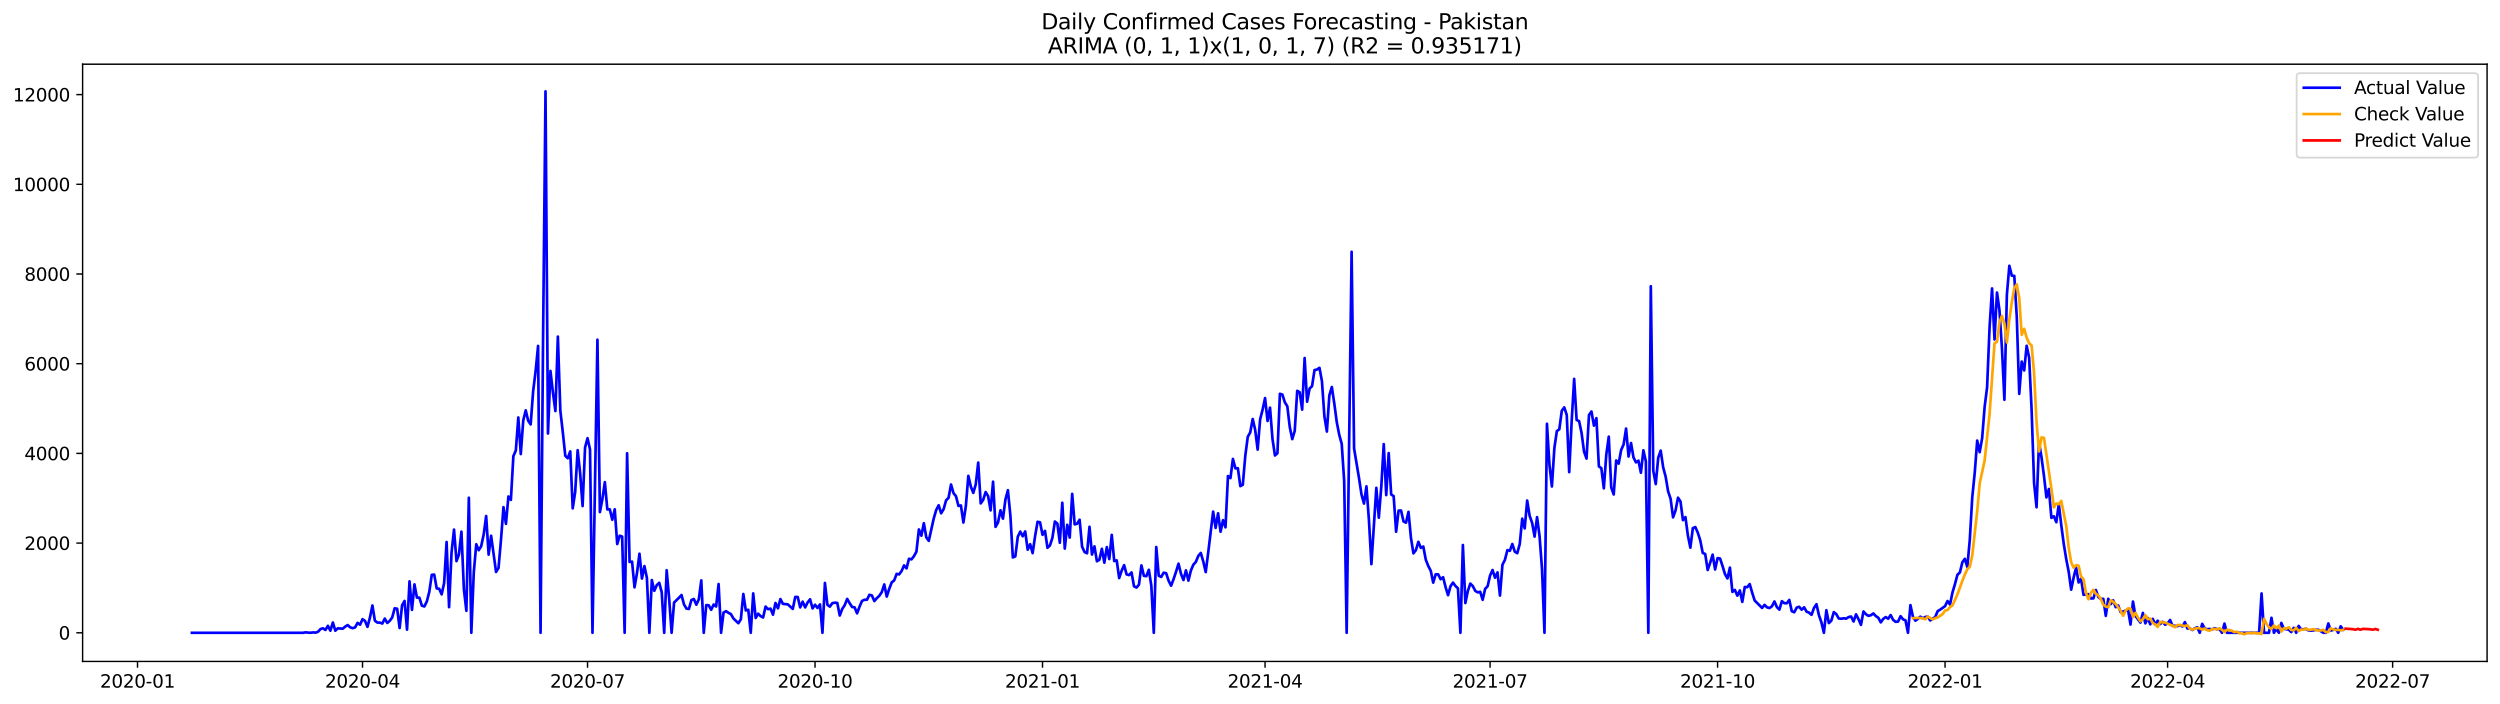 <?xml version="1.0" encoding="utf-8" standalone="no"?>
<!DOCTYPE svg PUBLIC "-//W3C//DTD SVG 1.1//EN"
  "http://www.w3.org/Graphics/SVG/1.1/DTD/svg11.dtd">
<svg xmlns:xlink="http://www.w3.org/1999/xlink" width="1392.412pt" height="392.274pt" viewBox="0 0 1392.412 392.274" xmlns="http://www.w3.org/2000/svg" version="1.1">
 <defs>
  <style type="text/css">*{stroke-linejoin: round; stroke-linecap: butt}</style>
 </defs>
 <g id="figure_1">
  <g id="patch_1">
   <path d="M 0 392.274 
L 1392.412 392.274 
L 1392.412 0 
L 0 0 
z
" style="fill: #ffffff"/>
  </g>
  <g id="axes_1">
   <g id="patch_2">
    <path d="M 46.013 368.396 
L 1385.213 368.396 
L 1385.213 35.755 
L 46.013 35.755 
z
" style="fill: #ffffff"/>
   </g>
   <g id="matplotlib.axis_1">
    <g id="xtick_1">
     <g id="line2d_1">
      <defs>
       <path id="m6aa2fb00b4" d="M 0 0 
L 0 3.5 
" style="stroke: #000000; stroke-width: 0.8"/>
      </defs>
      <g>
       <use xlink:href="#m6aa2fb00b4" x="76.587" y="368.396" style="stroke: #000000; stroke-width: 0.8"/>
      </g>
     </g>
     <g id="text_1">
      <!-- 2020-01 -->
      <g transform="translate(55.695 382.994)scale(0.1 -0.1)">
       <defs>
        <path id="DejaVuSans-32" d="M 1228 531 
L 3431 531 
L 3431 0 
L 469 0 
L 469 531 
Q 828 903 1448 1529 
Q 2069 2156 2228 2338 
Q 2531 2678 2651 2914 
Q 2772 3150 2772 3378 
Q 2772 3750 2511 3984 
Q 2250 4219 1831 4219 
Q 1534 4219 1204 4116 
Q 875 4013 500 3803 
L 500 4441 
Q 881 4594 1212 4672 
Q 1544 4750 1819 4750 
Q 2544 4750 2975 4387 
Q 3406 4025 3406 3419 
Q 3406 3131 3298 2873 
Q 3191 2616 2906 2266 
Q 2828 2175 2409 1742 
Q 1991 1309 1228 531 
z
" transform="scale(0.016)"/>
        <path id="DejaVuSans-30" d="M 2034 4250 
Q 1547 4250 1301 3770 
Q 1056 3291 1056 2328 
Q 1056 1369 1301 889 
Q 1547 409 2034 409 
Q 2525 409 2770 889 
Q 3016 1369 3016 2328 
Q 3016 3291 2770 3770 
Q 2525 4250 2034 4250 
z
M 2034 4750 
Q 2819 4750 3233 4129 
Q 3647 3509 3647 2328 
Q 3647 1150 3233 529 
Q 2819 -91 2034 -91 
Q 1250 -91 836 529 
Q 422 1150 422 2328 
Q 422 3509 836 4129 
Q 1250 4750 2034 4750 
z
" transform="scale(0.016)"/>
        <path id="DejaVuSans-2d" d="M 313 2009 
L 1997 2009 
L 1997 1497 
L 313 1497 
L 313 2009 
z
" transform="scale(0.016)"/>
        <path id="DejaVuSans-31" d="M 794 531 
L 1825 531 
L 1825 4091 
L 703 3866 
L 703 4441 
L 1819 4666 
L 2450 4666 
L 2450 531 
L 3481 531 
L 3481 0 
L 794 0 
L 794 531 
z
" transform="scale(0.016)"/>
       </defs>
       <use xlink:href="#DejaVuSans-32"/>
       <use xlink:href="#DejaVuSans-30" x="63.623"/>
       <use xlink:href="#DejaVuSans-32" x="127.246"/>
       <use xlink:href="#DejaVuSans-30" x="190.869"/>
       <use xlink:href="#DejaVuSans-2d" x="254.492"/>
       <use xlink:href="#DejaVuSans-30" x="290.576"/>
       <use xlink:href="#DejaVuSans-31" x="354.199"/>
      </g>
     </g>
    </g>
    <g id="xtick_2">
     <g id="line2d_2">
      <g>
       <use xlink:href="#m6aa2fb00b4" x="201.913" y="368.396" style="stroke: #000000; stroke-width: 0.8"/>
      </g>
     </g>
     <g id="text_2">
      <!-- 2020-04 -->
      <g transform="translate(181.021 382.994)scale(0.1 -0.1)">
       <defs>
        <path id="DejaVuSans-34" d="M 2419 4116 
L 825 1625 
L 2419 1625 
L 2419 4116 
z
M 2253 4666 
L 3047 4666 
L 3047 1625 
L 3713 1625 
L 3713 1100 
L 3047 1100 
L 3047 0 
L 2419 0 
L 2419 1100 
L 313 1100 
L 313 1709 
L 2253 4666 
z
" transform="scale(0.016)"/>
       </defs>
       <use xlink:href="#DejaVuSans-32"/>
       <use xlink:href="#DejaVuSans-30" x="63.623"/>
       <use xlink:href="#DejaVuSans-32" x="127.246"/>
       <use xlink:href="#DejaVuSans-30" x="190.869"/>
       <use xlink:href="#DejaVuSans-2d" x="254.492"/>
       <use xlink:href="#DejaVuSans-30" x="290.576"/>
       <use xlink:href="#DejaVuSans-34" x="354.199"/>
      </g>
     </g>
    </g>
    <g id="xtick_3">
     <g id="line2d_3">
      <g>
       <use xlink:href="#m6aa2fb00b4" x="327.239" y="368.396" style="stroke: #000000; stroke-width: 0.8"/>
      </g>
     </g>
     <g id="text_3">
      <!-- 2020-07 -->
      <g transform="translate(306.348 382.994)scale(0.1 -0.1)">
       <defs>
        <path id="DejaVuSans-37" d="M 525 4666 
L 3525 4666 
L 3525 4397 
L 1831 0 
L 1172 0 
L 2766 4134 
L 525 4134 
L 525 4666 
z
" transform="scale(0.016)"/>
       </defs>
       <use xlink:href="#DejaVuSans-32"/>
       <use xlink:href="#DejaVuSans-30" x="63.623"/>
       <use xlink:href="#DejaVuSans-32" x="127.246"/>
       <use xlink:href="#DejaVuSans-30" x="190.869"/>
       <use xlink:href="#DejaVuSans-2d" x="254.492"/>
       <use xlink:href="#DejaVuSans-30" x="290.576"/>
       <use xlink:href="#DejaVuSans-37" x="354.199"/>
      </g>
     </g>
    </g>
    <g id="xtick_4">
     <g id="line2d_4">
      <g>
       <use xlink:href="#m6aa2fb00b4" x="453.942" y="368.396" style="stroke: #000000; stroke-width: 0.8"/>
      </g>
     </g>
     <g id="text_4">
      <!-- 2020-10 -->
      <g transform="translate(433.051 382.994)scale(0.1 -0.1)">
       <use xlink:href="#DejaVuSans-32"/>
       <use xlink:href="#DejaVuSans-30" x="63.623"/>
       <use xlink:href="#DejaVuSans-32" x="127.246"/>
       <use xlink:href="#DejaVuSans-30" x="190.869"/>
       <use xlink:href="#DejaVuSans-2d" x="254.492"/>
       <use xlink:href="#DejaVuSans-31" x="290.576"/>
       <use xlink:href="#DejaVuSans-30" x="354.199"/>
      </g>
     </g>
    </g>
    <g id="xtick_5">
     <g id="line2d_5">
      <g>
       <use xlink:href="#m6aa2fb00b4" x="580.646" y="368.396" style="stroke: #000000; stroke-width: 0.8"/>
      </g>
     </g>
     <g id="text_5">
      <!-- 2021-01 -->
      <g transform="translate(559.754 382.994)scale(0.1 -0.1)">
       <use xlink:href="#DejaVuSans-32"/>
       <use xlink:href="#DejaVuSans-30" x="63.623"/>
       <use xlink:href="#DejaVuSans-32" x="127.246"/>
       <use xlink:href="#DejaVuSans-31" x="190.869"/>
       <use xlink:href="#DejaVuSans-2d" x="254.492"/>
       <use xlink:href="#DejaVuSans-30" x="290.576"/>
       <use xlink:href="#DejaVuSans-31" x="354.199"/>
      </g>
     </g>
    </g>
    <g id="xtick_6">
     <g id="line2d_6">
      <g>
       <use xlink:href="#m6aa2fb00b4" x="704.595" y="368.396" style="stroke: #000000; stroke-width: 0.8"/>
      </g>
     </g>
     <g id="text_6">
      <!-- 2021-04 -->
      <g transform="translate(683.703 382.994)scale(0.1 -0.1)">
       <use xlink:href="#DejaVuSans-32"/>
       <use xlink:href="#DejaVuSans-30" x="63.623"/>
       <use xlink:href="#DejaVuSans-32" x="127.246"/>
       <use xlink:href="#DejaVuSans-31" x="190.869"/>
       <use xlink:href="#DejaVuSans-2d" x="254.492"/>
       <use xlink:href="#DejaVuSans-30" x="290.576"/>
       <use xlink:href="#DejaVuSans-34" x="354.199"/>
      </g>
     </g>
    </g>
    <g id="xtick_7">
     <g id="line2d_7">
      <g>
       <use xlink:href="#m6aa2fb00b4" x="829.921" y="368.396" style="stroke: #000000; stroke-width: 0.8"/>
      </g>
     </g>
     <g id="text_7">
      <!-- 2021-07 -->
      <g transform="translate(809.03 382.994)scale(0.1 -0.1)">
       <use xlink:href="#DejaVuSans-32"/>
       <use xlink:href="#DejaVuSans-30" x="63.623"/>
       <use xlink:href="#DejaVuSans-32" x="127.246"/>
       <use xlink:href="#DejaVuSans-31" x="190.869"/>
       <use xlink:href="#DejaVuSans-2d" x="254.492"/>
       <use xlink:href="#DejaVuSans-30" x="290.576"/>
       <use xlink:href="#DejaVuSans-37" x="354.199"/>
      </g>
     </g>
    </g>
    <g id="xtick_8">
     <g id="line2d_8">
      <g>
       <use xlink:href="#m6aa2fb00b4" x="956.624" y="368.396" style="stroke: #000000; stroke-width: 0.8"/>
      </g>
     </g>
     <g id="text_8">
      <!-- 2021-10 -->
      <g transform="translate(935.733 382.994)scale(0.1 -0.1)">
       <use xlink:href="#DejaVuSans-32"/>
       <use xlink:href="#DejaVuSans-30" x="63.623"/>
       <use xlink:href="#DejaVuSans-32" x="127.246"/>
       <use xlink:href="#DejaVuSans-31" x="190.869"/>
       <use xlink:href="#DejaVuSans-2d" x="254.492"/>
       <use xlink:href="#DejaVuSans-31" x="290.576"/>
       <use xlink:href="#DejaVuSans-30" x="354.199"/>
      </g>
     </g>
    </g>
    <g id="xtick_9">
     <g id="line2d_9">
      <g>
       <use xlink:href="#m6aa2fb00b4" x="1083.328" y="368.396" style="stroke: #000000; stroke-width: 0.8"/>
      </g>
     </g>
     <g id="text_9">
      <!-- 2022-01 -->
      <g transform="translate(1062.436 382.994)scale(0.1 -0.1)">
       <use xlink:href="#DejaVuSans-32"/>
       <use xlink:href="#DejaVuSans-30" x="63.623"/>
       <use xlink:href="#DejaVuSans-32" x="127.246"/>
       <use xlink:href="#DejaVuSans-32" x="190.869"/>
       <use xlink:href="#DejaVuSans-2d" x="254.492"/>
       <use xlink:href="#DejaVuSans-30" x="290.576"/>
       <use xlink:href="#DejaVuSans-31" x="354.199"/>
      </g>
     </g>
    </g>
    <g id="xtick_10">
     <g id="line2d_10">
      <g>
       <use xlink:href="#m6aa2fb00b4" x="1207.277" y="368.396" style="stroke: #000000; stroke-width: 0.8"/>
      </g>
     </g>
     <g id="text_10">
      <!-- 2022-04 -->
      <g transform="translate(1186.385 382.994)scale(0.1 -0.1)">
       <use xlink:href="#DejaVuSans-32"/>
       <use xlink:href="#DejaVuSans-30" x="63.623"/>
       <use xlink:href="#DejaVuSans-32" x="127.246"/>
       <use xlink:href="#DejaVuSans-32" x="190.869"/>
       <use xlink:href="#DejaVuSans-2d" x="254.492"/>
       <use xlink:href="#DejaVuSans-30" x="290.576"/>
       <use xlink:href="#DejaVuSans-34" x="354.199"/>
      </g>
     </g>
    </g>
    <g id="xtick_11">
     <g id="line2d_11">
      <g>
       <use xlink:href="#m6aa2fb00b4" x="1332.603" y="368.396" style="stroke: #000000; stroke-width: 0.8"/>
      </g>
     </g>
     <g id="text_11">
      <!-- 2022-07 -->
      <g transform="translate(1311.712 382.994)scale(0.1 -0.1)">
       <use xlink:href="#DejaVuSans-32"/>
       <use xlink:href="#DejaVuSans-30" x="63.623"/>
       <use xlink:href="#DejaVuSans-32" x="127.246"/>
       <use xlink:href="#DejaVuSans-32" x="190.869"/>
       <use xlink:href="#DejaVuSans-2d" x="254.492"/>
       <use xlink:href="#DejaVuSans-30" x="290.576"/>
       <use xlink:href="#DejaVuSans-37" x="354.199"/>
      </g>
     </g>
    </g>
   </g>
   <g id="matplotlib.axis_2">
    <g id="ytick_1">
     <g id="line2d_12">
      <defs>
       <path id="m9e86426039" d="M 0 0 
L -3.5 0 
" style="stroke: #000000; stroke-width: 0.8"/>
      </defs>
      <g>
       <use xlink:href="#m9e86426039" x="46.013" y="352.436" style="stroke: #000000; stroke-width: 0.8"/>
      </g>
     </g>
     <g id="text_12">
      <!-- 0 -->
      <g transform="translate(32.65 356.235)scale(0.1 -0.1)">
       <use xlink:href="#DejaVuSans-30"/>
      </g>
     </g>
    </g>
    <g id="ytick_2">
     <g id="line2d_13">
      <g>
       <use xlink:href="#m9e86426039" x="46.013" y="302.479" style="stroke: #000000; stroke-width: 0.8"/>
      </g>
     </g>
     <g id="text_13">
      <!-- 2000 -->
      <g transform="translate(13.562 306.279)scale(0.1 -0.1)">
       <use xlink:href="#DejaVuSans-32"/>
       <use xlink:href="#DejaVuSans-30" x="63.623"/>
       <use xlink:href="#DejaVuSans-30" x="127.246"/>
       <use xlink:href="#DejaVuSans-30" x="190.869"/>
      </g>
     </g>
    </g>
    <g id="ytick_3">
     <g id="line2d_14">
      <g>
       <use xlink:href="#m9e86426039" x="46.013" y="252.523" style="stroke: #000000; stroke-width: 0.8"/>
      </g>
     </g>
     <g id="text_14">
      <!-- 4000 -->
      <g transform="translate(13.562 256.323)scale(0.1 -0.1)">
       <use xlink:href="#DejaVuSans-34"/>
       <use xlink:href="#DejaVuSans-30" x="63.623"/>
       <use xlink:href="#DejaVuSans-30" x="127.246"/>
       <use xlink:href="#DejaVuSans-30" x="190.869"/>
      </g>
     </g>
    </g>
    <g id="ytick_4">
     <g id="line2d_15">
      <g>
       <use xlink:href="#m9e86426039" x="46.013" y="202.567" style="stroke: #000000; stroke-width: 0.8"/>
      </g>
     </g>
     <g id="text_15">
      <!-- 6000 -->
      <g transform="translate(13.562 206.366)scale(0.1 -0.1)">
       <defs>
        <path id="DejaVuSans-36" d="M 2113 2584 
Q 1688 2584 1439 2293 
Q 1191 2003 1191 1497 
Q 1191 994 1439 701 
Q 1688 409 2113 409 
Q 2538 409 2786 701 
Q 3034 994 3034 1497 
Q 3034 2003 2786 2293 
Q 2538 2584 2113 2584 
z
M 3366 4563 
L 3366 3988 
Q 3128 4100 2886 4159 
Q 2644 4219 2406 4219 
Q 1781 4219 1451 3797 
Q 1122 3375 1075 2522 
Q 1259 2794 1537 2939 
Q 1816 3084 2150 3084 
Q 2853 3084 3261 2657 
Q 3669 2231 3669 1497 
Q 3669 778 3244 343 
Q 2819 -91 2113 -91 
Q 1303 -91 875 529 
Q 447 1150 447 2328 
Q 447 3434 972 4092 
Q 1497 4750 2381 4750 
Q 2619 4750 2861 4703 
Q 3103 4656 3366 4563 
z
" transform="scale(0.016)"/>
       </defs>
       <use xlink:href="#DejaVuSans-36"/>
       <use xlink:href="#DejaVuSans-30" x="63.623"/>
       <use xlink:href="#DejaVuSans-30" x="127.246"/>
       <use xlink:href="#DejaVuSans-30" x="190.869"/>
      </g>
     </g>
    </g>
    <g id="ytick_5">
     <g id="line2d_16">
      <g>
       <use xlink:href="#m9e86426039" x="46.013" y="152.611" style="stroke: #000000; stroke-width: 0.8"/>
      </g>
     </g>
     <g id="text_16">
      <!-- 8000 -->
      <g transform="translate(13.562 156.41)scale(0.1 -0.1)">
       <defs>
        <path id="DejaVuSans-38" d="M 2034 2216 
Q 1584 2216 1326 1975 
Q 1069 1734 1069 1313 
Q 1069 891 1326 650 
Q 1584 409 2034 409 
Q 2484 409 2743 651 
Q 3003 894 3003 1313 
Q 3003 1734 2745 1975 
Q 2488 2216 2034 2216 
z
M 1403 2484 
Q 997 2584 770 2862 
Q 544 3141 544 3541 
Q 544 4100 942 4425 
Q 1341 4750 2034 4750 
Q 2731 4750 3128 4425 
Q 3525 4100 3525 3541 
Q 3525 3141 3298 2862 
Q 3072 2584 2669 2484 
Q 3125 2378 3379 2068 
Q 3634 1759 3634 1313 
Q 3634 634 3220 271 
Q 2806 -91 2034 -91 
Q 1263 -91 848 271 
Q 434 634 434 1313 
Q 434 1759 690 2068 
Q 947 2378 1403 2484 
z
M 1172 3481 
Q 1172 3119 1398 2916 
Q 1625 2713 2034 2713 
Q 2441 2713 2670 2916 
Q 2900 3119 2900 3481 
Q 2900 3844 2670 4047 
Q 2441 4250 2034 4250 
Q 1625 4250 1398 4047 
Q 1172 3844 1172 3481 
z
" transform="scale(0.016)"/>
       </defs>
       <use xlink:href="#DejaVuSans-38"/>
       <use xlink:href="#DejaVuSans-30" x="63.623"/>
       <use xlink:href="#DejaVuSans-30" x="127.246"/>
       <use xlink:href="#DejaVuSans-30" x="190.869"/>
      </g>
     </g>
    </g>
    <g id="ytick_6">
     <g id="line2d_17">
      <g>
       <use xlink:href="#m9e86426039" x="46.013" y="102.655" style="stroke: #000000; stroke-width: 0.8"/>
      </g>
     </g>
     <g id="text_17">
      <!-- 10000 -->
      <g transform="translate(7.2 106.454)scale(0.1 -0.1)">
       <use xlink:href="#DejaVuSans-31"/>
       <use xlink:href="#DejaVuSans-30" x="63.623"/>
       <use xlink:href="#DejaVuSans-30" x="127.246"/>
       <use xlink:href="#DejaVuSans-30" x="190.869"/>
       <use xlink:href="#DejaVuSans-30" x="254.492"/>
      </g>
     </g>
    </g>
    <g id="ytick_7">
     <g id="line2d_18">
      <g>
       <use xlink:href="#m9e86426039" x="46.013" y="52.699" style="stroke: #000000; stroke-width: 0.8"/>
      </g>
     </g>
     <g id="text_18">
      <!-- 12000 -->
      <g transform="translate(7.2 56.498)scale(0.1 -0.1)">
       <use xlink:href="#DejaVuSans-31"/>
       <use xlink:href="#DejaVuSans-32" x="63.623"/>
       <use xlink:href="#DejaVuSans-30" x="127.246"/>
       <use xlink:href="#DejaVuSans-30" x="190.869"/>
       <use xlink:href="#DejaVuSans-30" x="254.492"/>
      </g>
     </g>
    </g>
   </g>
   <g id="line2d_19">
    <path d="M 106.885 352.436 
L 168.86 352.436 
L 170.237 352.186 
L 171.614 352.361 
L 172.991 352.411 
L 174.369 352.236 
L 175.746 352.361 
L 177.123 351.886 
L 178.5 350.362 
L 179.877 349.938 
L 181.255 350.862 
L 182.632 348.564 
L 184.009 351.262 
L 185.386 346.716 
L 186.763 351.287 
L 188.141 349.963 
L 190.895 350.162 
L 192.272 348.989 
L 193.65 348.139 
L 195.027 349.388 
L 196.404 349.888 
L 197.781 349.438 
L 199.158 346.915 
L 200.536 347.939 
L 201.913 344.867 
L 203.29 345.816 
L 204.667 349.138 
L 206.044 343.968 
L 207.422 337.224 
L 208.799 345.716 
L 210.176 346.741 
L 211.553 346.79 
L 212.93 347.29 
L 214.308 344.542 
L 215.685 346.965 
L 217.062 345.791 
L 218.439 343.918 
L 219.817 338.797 
L 221.194 339.047 
L 222.571 349.788 
L 223.948 337.124 
L 225.325 334.701 
L 226.703 350.687 
L 228.08 323.786 
L 229.457 339.672 
L 230.834 325.484 
L 232.211 332.828 
L 233.589 332.878 
L 234.966 337.324 
L 236.343 337.773 
L 237.72 335.026 
L 239.097 329.631 
L 240.475 320.164 
L 241.852 320.039 
L 243.229 327.732 
L 244.606 327.932 
L 245.984 331.029 
L 247.361 324.76 
L 248.738 301.88 
L 250.115 338.173 
L 251.492 307.7 
L 252.87 294.961 
L 254.247 312.521 
L 255.624 308.799 
L 257.001 296.11 
L 258.378 328.407 
L 259.756 340.196 
L 261.133 277.227 
L 262.51 352.436 
L 263.887 318.665 
L 265.264 303.129 
L 266.642 306.451 
L 268.019 304.178 
L 269.396 297.659 
L 270.773 287.418 
L 272.151 308.899 
L 273.528 298.383 
L 276.282 318.565 
L 277.659 316.317 
L 279.037 300.581 
L 280.414 282.472 
L 281.791 291.764 
L 283.168 276.527 
L 284.545 278.401 
L 285.923 254.072 
L 287.3 250.9 
L 288.677 232.516 
L 290.054 252.898 
L 291.432 234.189 
L 292.809 228.544 
L 294.186 234.339 
L 295.563 236.387 
L 296.94 217.929 
L 298.318 206.714 
L 299.695 192.651 
L 301.072 352.436 
L 302.449 190.778 
L 303.826 50.876 
L 305.204 241.458 
L 306.581 206.589 
L 307.958 218.603 
L 309.335 228.944 
L 310.712 187.48 
L 312.09 228.769 
L 313.467 240.759 
L 314.844 253.872 
L 316.221 255.221 
L 317.599 251.424 
L 318.976 283.121 
L 320.353 274.054 
L 321.73 250.725 
L 323.107 263.589 
L 324.485 281.873 
L 325.862 249.201 
L 327.239 244.056 
L 328.616 250.35 
L 329.993 352.436 
L 332.748 189.204 
L 334.125 285.22 
L 335.502 278.001 
L 336.879 268.534 
L 338.257 283.721 
L 339.634 283.696 
L 341.011 289.466 
L 342.388 283.671 
L 343.766 303.004 
L 345.143 298.358 
L 346.52 298.858 
L 347.897 352.436 
L 349.274 252.448 
L 350.652 312.995 
L 352.029 312.795 
L 353.406 327.133 
L 354.783 319.165 
L 356.16 308.399 
L 357.538 322.237 
L 358.915 315.293 
L 360.292 321.812 
L 361.669 352.436 
L 363.046 323.061 
L 364.424 329.056 
L 365.801 325.884 
L 367.178 324.61 
L 368.555 329.88 
L 369.933 352.436 
L 371.31 317.616 
L 372.687 333.402 
L 374.064 352.436 
L 375.441 335.575 
L 378.196 332.903 
L 379.573 331.404 
L 380.95 336.599 
L 382.327 338.972 
L 383.705 339.172 
L 385.082 334.202 
L 386.459 333.627 
L 387.836 336.799 
L 389.213 333.777 
L 390.591 323.261 
L 391.968 352.436 
L 393.345 337.024 
L 394.722 337.124 
L 396.1 339.622 
L 397.477 336.699 
L 398.854 337.798 
L 400.231 325.284 
L 401.608 352.436 
L 402.986 341.195 
L 404.363 340.396 
L 405.74 341.32 
L 407.117 342.07 
L 408.494 344.468 
L 411.249 347.115 
L 412.626 344.942 
L 414.003 330.829 
L 415.38 339.996 
L 416.758 339.622 
L 418.135 352.436 
L 419.512 330.505 
L 420.889 344.193 
L 422.267 341.795 
L 423.644 343.169 
L 425.021 343.918 
L 426.398 337.848 
L 427.775 339.297 
L 429.153 338.972 
L 430.53 342.344 
L 431.907 335.825 
L 433.284 338.822 
L 434.661 333.652 
L 436.039 336.325 
L 438.793 336.624 
L 441.548 339.147 
L 442.925 332.478 
L 444.302 332.503 
L 445.679 338.298 
L 447.056 335.101 
L 448.434 338.298 
L 449.811 335.575 
L 451.188 333.777 
L 452.565 338.872 
L 453.942 336.824 
L 455.32 338.623 
L 456.697 336.649 
L 458.074 352.436 
L 459.451 324.685 
L 460.828 336.849 
L 462.206 337.873 
L 463.583 335.925 
L 464.96 335.675 
L 466.337 335.8 
L 467.715 342.819 
L 469.092 339.172 
L 470.469 337.074 
L 471.846 333.577 
L 473.223 335.975 
L 474.601 338.073 
L 475.978 338.273 
L 477.355 341.62 
L 478.732 337.898 
L 480.109 334.701 
L 481.487 334.052 
L 482.864 334.052 
L 484.241 331.279 
L 485.618 331.654 
L 486.995 334.776 
L 488.373 333.127 
L 489.75 331.829 
L 491.127 329.755 
L 492.504 325.509 
L 493.882 332.278 
L 495.259 328.032 
L 496.636 324.385 
L 498.013 323.286 
L 499.39 319.639 
L 500.768 319.914 
L 502.145 318.066 
L 503.522 314.918 
L 504.899 316.567 
L 506.276 311.222 
L 507.654 311.546 
L 509.031 309.773 
L 510.408 307.275 
L 511.785 294.886 
L 513.162 298.358 
L 514.54 291.414 
L 515.917 299.282 
L 517.294 301.23 
L 520.049 288.816 
L 521.426 284.046 
L 522.803 281.423 
L 524.18 285.869 
L 525.557 283.596 
L 526.935 278.65 
L 528.312 277.277 
L 529.689 269.858 
L 531.066 274.679 
L 532.443 276.377 
L 533.821 281.773 
L 535.198 281.523 
L 536.575 291.039 
L 537.952 281.773 
L 539.329 265.037 
L 540.707 270.957 
L 542.084 274.529 
L 543.461 269.808 
L 544.838 257.644 
L 546.216 280.374 
L 547.593 278.426 
L 548.97 274.054 
L 550.347 276.327 
L 551.724 284.27 
L 553.102 268.284 
L 554.479 293.437 
L 555.856 291.014 
L 557.233 284.22 
L 558.61 288.866 
L 559.988 278.201 
L 561.365 273.03 
L 562.742 287.118 
L 564.119 310.472 
L 565.496 309.873 
L 566.874 298.933 
L 568.251 296.085 
L 569.628 298.683 
L 571.005 295.985 
L 572.383 306.151 
L 573.76 303.129 
L 575.137 308.074 
L 576.514 298.608 
L 577.891 290.615 
L 579.269 290.915 
L 580.646 297.883 
L 582.023 295.685 
L 583.4 305.102 
L 584.777 303.803 
L 586.155 299.532 
L 587.532 290.465 
L 588.909 291.614 
L 590.286 302.305 
L 591.664 280.024 
L 593.041 305.552 
L 594.418 292.288 
L 595.795 299.407 
L 597.172 275.078 
L 598.55 292.064 
L 599.927 291.689 
L 601.304 289.466 
L 602.681 304.478 
L 604.058 307.475 
L 605.436 308.174 
L 606.813 293.412 
L 608.19 308.849 
L 609.567 304.303 
L 610.944 312.62 
L 612.322 311.746 
L 613.699 305.652 
L 615.076 313.395 
L 616.453 304.727 
L 617.831 311.372 
L 619.208 297.908 
L 620.585 312.496 
L 621.962 312.096 
L 623.339 321.962 
L 624.717 317.866 
L 626.094 314.769 
L 627.471 319.914 
L 628.848 320.314 
L 630.225 318.815 
L 631.603 326.533 
L 632.98 327.258 
L 634.357 325.659 
L 635.734 314.918 
L 637.111 320.713 
L 638.489 320.913 
L 639.866 317.366 
L 641.243 326.259 
L 642.62 352.436 
L 643.998 304.677 
L 645.375 320.663 
L 646.752 321.338 
L 648.129 318.965 
L 649.506 319.265 
L 650.884 323.461 
L 652.261 326.209 
L 653.638 322.562 
L 655.015 318.44 
L 656.392 313.944 
L 657.77 319.589 
L 659.147 323.061 
L 660.524 317.666 
L 661.901 323.386 
L 663.278 317.766 
L 664.656 314.494 
L 666.033 312.995 
L 667.41 309.623 
L 668.787 307.975 
L 670.165 312.67 
L 671.542 318.64 
L 672.919 307.825 
L 675.673 284.97 
L 677.051 294.037 
L 678.428 285.894 
L 679.805 296.16 
L 681.182 289.716 
L 682.559 293.712 
L 683.937 265.137 
L 685.314 266.286 
L 686.691 255.621 
L 688.068 260.841 
L 689.445 260.791 
L 690.823 270.757 
L 692.2 269.983 
L 693.577 253.872 
L 694.954 243.331 
L 696.332 240.834 
L 697.709 233.365 
L 699.086 239.41 
L 700.463 250.425 
L 701.84 233.615 
L 703.218 228.195 
L 704.595 221.7 
L 705.972 234.464 
L 707.349 227.046 
L 708.726 244.455 
L 710.104 253.697 
L 711.481 252.423 
L 712.858 219.327 
L 714.235 219.752 
L 715.612 224.073 
L 716.99 226.296 
L 718.367 237.936 
L 719.744 244.58 
L 721.121 239.959 
L 722.499 217.679 
L 723.876 218.453 
L 725.253 228.145 
L 726.63 199.395 
L 728.007 223.749 
L 729.385 216.43 
L 730.762 215.081 
L 732.139 206.139 
L 733.516 205.814 
L 734.893 204.865 
L 736.271 212.284 
L 737.648 231.916 
L 739.025 240.359 
L 740.402 220.252 
L 741.78 215.556 
L 743.157 224.748 
L 744.534 235.139 
L 745.911 242.182 
L 747.288 247.203 
L 748.666 268.085 
L 750.043 352.436 
L 752.797 140.247 
L 754.174 249.801 
L 756.929 266.336 
L 758.306 275.403 
L 759.683 280.474 
L 761.06 270.882 
L 762.438 289.566 
L 763.815 314.194 
L 766.569 271.706 
L 767.947 288.342 
L 769.324 271.107 
L 770.701 247.353 
L 772.078 275.753 
L 773.455 252.348 
L 774.833 275.403 
L 776.21 276.327 
L 777.587 296.16 
L 778.964 284.395 
L 780.341 284.345 
L 781.719 290.44 
L 783.096 291.114 
L 784.473 285.07 
L 785.85 299.557 
L 787.227 308.199 
L 788.605 306.401 
L 789.982 301.78 
L 791.359 305.152 
L 792.736 304.403 
L 794.114 311.746 
L 795.491 315.218 
L 796.868 317.891 
L 798.245 324.51 
L 799.622 319.889 
L 801 319.889 
L 802.377 322.612 
L 803.754 321.488 
L 805.131 326.983 
L 806.508 331.504 
L 807.886 326.508 
L 809.263 324.485 
L 810.64 326.383 
L 812.017 327.682 
L 813.394 352.436 
L 814.772 303.553 
L 816.149 335.875 
L 817.526 329.206 
L 818.903 325.035 
L 820.281 326.408 
L 821.658 329.081 
L 823.035 329.93 
L 824.412 329.606 
L 825.789 334.077 
L 827.167 327.982 
L 828.544 326.533 
L 829.921 320.539 
L 831.298 317.466 
L 832.675 321.762 
L 834.053 318.79 
L 835.43 331.704 
L 836.807 314.544 
L 838.184 311.821 
L 839.561 306.401 
L 840.939 306.776 
L 842.316 302.979 
L 843.693 307.275 
L 845.07 308.099 
L 846.448 302.979 
L 847.825 288.866 
L 849.202 294.312 
L 850.579 278.775 
L 851.956 287.318 
L 853.334 291.189 
L 854.711 298.858 
L 856.088 288.017 
L 857.465 298.533 
L 858.842 316.842 
L 860.22 352.436 
L 861.597 236.038 
L 862.974 258.718 
L 864.351 270.957 
L 865.729 249.551 
L 867.106 240.109 
L 868.483 239.11 
L 869.86 228.794 
L 871.237 226.896 
L 872.615 231.092 
L 873.992 262.964 
L 875.369 234.489 
L 876.746 211.035 
L 878.123 233.915 
L 879.501 234.539 
L 880.878 241.158 
L 882.255 251.524 
L 883.632 255.421 
L 885.009 231.142 
L 886.387 229.194 
L 887.764 237.062 
L 889.141 232.891 
L 890.518 259.742 
L 891.896 260.791 
L 893.273 271.981 
L 894.65 253.173 
L 896.027 243.206 
L 897.404 271.532 
L 898.782 275.403 
L 900.159 256.47 
L 901.536 258.218 
L 902.913 250.65 
L 904.29 247.553 
L 905.668 238.71 
L 907.045 254.272 
L 908.422 246.753 
L 909.799 254.796 
L 911.176 257.519 
L 912.554 256.57 
L 913.931 263.289 
L 915.308 250.8 
L 916.685 256.994 
L 918.063 352.436 
L 919.44 159.43 
L 920.817 262.19 
L 922.194 269.608 
L 923.571 254.971 
L 924.949 250.975 
L 926.326 260.291 
L 927.703 265.512 
L 929.08 273.68 
L 930.457 277.801 
L 931.835 288.142 
L 933.212 284.32 
L 934.589 277.202 
L 935.966 279.3 
L 937.343 289.691 
L 938.721 287.992 
L 940.098 298.308 
L 941.475 305.052 
L 942.852 294.162 
L 944.23 293.562 
L 945.607 296.66 
L 946.984 300.981 
L 948.361 307.975 
L 949.738 308.549 
L 951.116 317.466 
L 952.493 313.47 
L 953.87 308.924 
L 955.247 317.191 
L 956.624 310.872 
L 958.002 311.072 
L 959.379 315.218 
L 960.756 319.764 
L 962.133 322.162 
L 963.51 316.142 
L 964.888 329.656 
L 966.265 328.581 
L 967.642 331.779 
L 969.019 328.856 
L 970.397 335.226 
L 971.774 326.933 
L 973.151 327.058 
L 974.528 325.309 
L 975.905 330.13 
L 977.283 334.451 
L 981.414 338.598 
L 982.791 336.899 
L 984.169 338.273 
L 985.546 338.648 
L 986.923 337.673 
L 988.3 335.001 
L 989.677 338.148 
L 991.055 339.547 
L 992.432 334.826 
L 993.809 335.95 
L 995.186 336 
L 996.564 334.127 
L 997.941 340.396 
L 999.318 341.021 
L 1000.695 338.423 
L 1002.072 337.948 
L 1003.45 339.572 
L 1004.827 338.273 
L 1006.204 340.671 
L 1007.581 341.22 
L 1008.958 342.444 
L 1010.336 338.598 
L 1011.713 336.524 
L 1013.09 342.669 
L 1014.467 346.666 
L 1015.845 352.436 
L 1017.222 339.872 
L 1018.599 347.04 
L 1019.976 345.691 
L 1021.353 340.946 
L 1022.731 341.995 
L 1024.108 344.468 
L 1025.485 344.617 
L 1026.862 344.368 
L 1028.239 344.567 
L 1029.617 343.693 
L 1030.994 343.368 
L 1032.371 346.141 
L 1033.748 342.17 
L 1035.125 344.867 
L 1036.503 348.039 
L 1037.88 340.571 
L 1039.257 342.095 
L 1040.634 343.019 
L 1042.012 342.669 
L 1043.389 341.67 
L 1044.766 343.144 
L 1046.143 344.043 
L 1047.52 346.641 
L 1048.898 344.692 
L 1050.275 343.693 
L 1051.652 344.617 
L 1053.029 342.569 
L 1054.406 345.242 
L 1055.784 346.341 
L 1057.161 346.191 
L 1058.538 343.194 
L 1059.915 344.917 
L 1061.292 345.517 
L 1062.67 352.436 
L 1064.047 337.024 
L 1065.424 343.468 
L 1066.801 345.691 
L 1068.179 344.692 
L 1069.556 343.468 
L 1070.933 344.393 
L 1072.31 343.618 
L 1073.687 343.468 
L 1075.065 345.567 
L 1076.442 344.542 
L 1077.819 343.743 
L 1079.196 340.396 
L 1080.573 339.572 
L 1083.328 337.599 
L 1084.705 334.751 
L 1086.082 336.699 
L 1087.459 330.005 
L 1088.837 325.334 
L 1090.214 320.139 
L 1091.591 318.84 
L 1092.968 313.17 
L 1094.346 311.247 
L 1095.723 315.793 
L 1097.1 300.631 
L 1098.477 277.027 
L 1099.854 263.339 
L 1101.232 245.38 
L 1102.609 251.849 
L 1103.986 244.031 
L 1105.363 226.696 
L 1106.74 215.756 
L 1108.118 182.385 
L 1109.495 160.654 
L 1110.872 189.079 
L 1112.249 162.952 
L 1113.626 172.718 
L 1115.004 193.775 
L 1116.381 222.65 
L 1117.758 164.126 
L 1119.135 148.04 
L 1120.513 153.535 
L 1121.89 153.66 
L 1123.267 176.39 
L 1124.644 219.377 
L 1126.021 201.393 
L 1127.399 206.314 
L 1128.776 192.576 
L 1130.153 199.145 
L 1131.53 228.22 
L 1132.907 269.059 
L 1134.285 282.522 
L 1135.662 246.254 
L 1137.039 254.671 
L 1138.416 265.062 
L 1139.793 277.027 
L 1141.171 272.356 
L 1142.548 288.417 
L 1143.925 287.568 
L 1145.302 290.865 
L 1146.68 280.748 
L 1148.057 292.488 
L 1149.434 302.904 
L 1150.811 311.372 
L 1152.188 318.465 
L 1153.566 328.432 
L 1154.943 321.663 
L 1156.32 316.092 
L 1157.697 324.41 
L 1159.074 322.287 
L 1160.452 331.279 
L 1163.206 330.929 
L 1164.583 333.327 
L 1165.961 333.252 
L 1167.338 328.631 
L 1168.715 332.553 
L 1170.092 333.577 
L 1171.469 333.552 
L 1172.847 342.994 
L 1174.224 333.502 
L 1175.601 336.475 
L 1176.978 334.376 
L 1178.355 338.173 
L 1179.733 337.224 
L 1181.11 340.896 
L 1182.487 340.621 
L 1185.241 339.597 
L 1186.619 347.865 
L 1187.996 335.051 
L 1189.373 343.069 
L 1192.128 346.741 
L 1193.505 341.37 
L 1194.882 347.19 
L 1196.259 344.218 
L 1197.636 347.715 
L 1199.014 344.692 
L 1200.391 347.79 
L 1201.768 345.716 
L 1203.145 347.59 
L 1204.522 346.341 
L 1205.9 347.939 
L 1207.277 347.24 
L 1208.654 345.317 
L 1210.031 348.589 
L 1211.408 348.564 
L 1212.786 348.739 
L 1214.163 348.189 
L 1215.54 348.914 
L 1216.917 346.491 
L 1218.295 350.038 
L 1219.672 349.988 
L 1221.049 350.887 
L 1222.426 349.913 
L 1223.803 349.363 
L 1225.181 352.436 
L 1226.558 347.465 
L 1227.935 350.013 
L 1229.312 350.487 
L 1230.689 350.312 
L 1232.067 350.562 
L 1233.444 349.863 
L 1234.821 350.437 
L 1236.198 350.387 
L 1237.575 352.436 
L 1238.953 347.315 
L 1240.33 352.436 
L 1258.234 352.436 
L 1259.611 330.53 
L 1260.988 352.436 
L 1263.742 352.436 
L 1265.12 344.093 
L 1266.497 352.436 
L 1267.874 350.337 
L 1269.251 352.436 
L 1270.629 346.94 
L 1272.006 350.212 
L 1274.76 350.687 
L 1276.137 352.036 
L 1277.515 349.688 
L 1278.892 352.436 
L 1280.269 348.614 
L 1281.646 350.537 
L 1283.023 350.462 
L 1284.401 350.187 
L 1285.778 351.187 
L 1287.155 351.237 
L 1288.532 351.087 
L 1289.909 350.787 
L 1291.287 350.762 
L 1294.041 352.436 
L 1295.418 352.436 
L 1296.796 347.24 
L 1298.173 351.187 
L 1299.55 350.837 
L 1300.927 350.212 
L 1302.304 352.436 
L 1303.682 348.814 
L 1305.059 350.762 
L 1305.059 350.762 
" clip-path="url(#pa4a675bbd8)" style="fill: none; stroke: #0000ff; stroke-width: 1.5; stroke-linecap: square"/>
   </g>
   <g id="line2d_20">
    <path d="M 1065.424 344.324 
L 1066.801 344.166 
L 1069.556 344.212 
L 1070.933 344.397 
L 1072.31 344.908 
L 1073.687 343.407 
L 1076.442 344.981 
L 1077.819 344.329 
L 1079.196 343.897 
L 1081.951 342.055 
L 1083.328 340.007 
L 1084.705 339.828 
L 1086.082 338.096 
L 1087.459 337.159 
L 1090.214 331.088 
L 1092.968 323.501 
L 1094.346 319.957 
L 1095.723 317.031 
L 1097.1 315.667 
L 1098.477 309.397 
L 1101.232 284.742 
L 1102.609 269.334 
L 1105.363 256.592 
L 1108.118 230.705 
L 1110.872 191.196 
L 1112.249 190.316 
L 1113.626 179.568 
L 1115.004 175.922 
L 1116.381 180.035 
L 1117.758 190.746 
L 1119.135 177.964 
L 1120.513 168.368 
L 1121.89 160.488 
L 1123.267 158.36 
L 1124.644 166.068 
L 1126.021 186.495 
L 1127.399 183.138 
L 1128.776 188.031 
L 1130.153 191.192 
L 1131.53 192.376 
L 1132.907 207.858 
L 1134.285 234.989 
L 1135.662 251.428 
L 1137.039 243.641 
L 1138.416 243.856 
L 1142.548 272.042 
L 1143.925 282.617 
L 1145.302 280.433 
L 1146.68 280.799 
L 1148.057 278.969 
L 1150.811 292.905 
L 1152.188 304.979 
L 1153.566 313.127 
L 1154.943 316.172 
L 1156.32 314.789 
L 1157.697 315.029 
L 1159.074 321.046 
L 1160.452 322.675 
L 1161.829 330.273 
L 1163.206 333.754 
L 1164.583 330.26 
L 1165.961 328.445 
L 1167.338 330.79 
L 1168.715 331.652 
L 1170.092 333.637 
L 1171.469 336.78 
L 1172.847 337.875 
L 1174.224 338.208 
L 1175.601 334.364 
L 1176.978 335.138 
L 1178.355 336.399 
L 1181.11 340.192 
L 1182.487 342.939 
L 1183.864 340.122 
L 1185.241 338.872 
L 1186.619 338.947 
L 1187.996 343.669 
L 1189.373 341.338 
L 1190.75 343.932 
L 1192.128 346.036 
L 1193.505 344.839 
L 1194.882 342.621 
L 1196.259 344.909 
L 1197.636 344.537 
L 1199.014 347.025 
L 1200.391 347.736 
L 1201.768 349.188 
L 1203.145 346.384 
L 1204.522 346.675 
L 1205.9 346.722 
L 1208.654 348.016 
L 1210.031 348.43 
L 1211.408 349.329 
L 1212.786 348.12 
L 1214.163 348.125 
L 1216.917 348.7 
L 1218.295 348.2 
L 1219.672 350.178 
L 1221.049 350.708 
L 1222.426 350.124 
L 1223.803 349.838 
L 1225.181 349.92 
L 1226.558 350.698 
L 1227.935 350.054 
L 1229.312 350.969 
L 1230.689 351.305 
L 1232.067 350.386 
L 1233.444 350.251 
L 1234.821 350.57 
L 1236.198 349.968 
L 1237.575 350.742 
L 1238.953 352.074 
L 1240.33 350.679 
L 1243.084 351.288 
L 1244.462 352.092 
L 1245.839 351.817 
L 1247.216 352.674 
L 1248.593 352.633 
L 1249.97 353.276 
L 1251.348 352.698 
L 1252.725 352.454 
L 1254.102 352.722 
L 1255.479 352.329 
L 1256.856 352.82 
L 1258.234 352.712 
L 1259.611 353.124 
L 1260.988 344.637 
L 1262.365 347.394 
L 1263.742 349.441 
L 1265.12 350.334 
L 1266.497 348.367 
L 1267.874 349.885 
L 1269.251 348.439 
L 1270.629 351.747 
L 1272.006 349.907 
L 1273.383 350.16 
L 1274.76 349.351 
L 1276.137 350.828 
L 1277.515 351.099 
L 1278.892 349.614 
L 1280.269 351.474 
L 1281.646 350.665 
L 1283.023 350.738 
L 1284.401 350.014 
L 1285.778 350.907 
L 1288.532 350.435 
L 1289.909 350.92 
L 1291.287 351.218 
L 1292.664 351.13 
L 1294.041 350.808 
L 1295.418 352.091 
L 1296.796 351.981 
L 1298.173 349.908 
L 1299.55 350.527 
L 1300.927 350.887 
L 1302.304 350.766 
L 1303.682 351.122 
L 1305.059 350.766 
L 1305.059 350.766 
" clip-path="url(#pa4a675bbd8)" style="fill: none; stroke: #ffa500; stroke-width: 1.5; stroke-linecap: square"/>
   </g>
   <g id="line2d_21">
    <path d="M 1306.436 350.126 
L 1307.813 350.244 
L 1309.19 350.319 
L 1310.568 350.439 
L 1311.945 350.731 
L 1313.322 350.22 
L 1314.699 350.748 
L 1316.077 350.233 
L 1317.454 350.328 
L 1318.831 350.389 
L 1320.208 350.486 
L 1321.585 350.722 
L 1322.963 350.308 
L 1324.34 350.735 
" clip-path="url(#pa4a675bbd8)" style="fill: none; stroke: #ff0000; stroke-width: 1.5; stroke-linecap: square"/>
   </g>
   <g id="patch_3">
    <path d="M 46.013 368.396 
L 46.013 35.755 
" style="fill: none; stroke: #000000; stroke-width: 0.8; stroke-linejoin: miter; stroke-linecap: square"/>
   </g>
   <g id="patch_4">
    <path d="M 1385.213 368.396 
L 1385.213 35.755 
" style="fill: none; stroke: #000000; stroke-width: 0.8; stroke-linejoin: miter; stroke-linecap: square"/>
   </g>
   <g id="patch_5">
    <path d="M 46.013 368.396 
L 1385.213 368.396 
" style="fill: none; stroke: #000000; stroke-width: 0.8; stroke-linejoin: miter; stroke-linecap: square"/>
   </g>
   <g id="patch_6">
    <path d="M 46.013 35.755 
L 1385.213 35.755 
" style="fill: none; stroke: #000000; stroke-width: 0.8; stroke-linejoin: miter; stroke-linecap: square"/>
   </g>
   <g id="text_19">
    <!-- Daily Confirmed Cases Forecasting - Pakistan -->
    <g transform="translate(579.989 16.318)scale(0.12 -0.12)">
     <defs>
      <path id="DejaVuSans-44" d="M 1259 4147 
L 1259 519 
L 2022 519 
Q 2988 519 3436 956 
Q 3884 1394 3884 2338 
Q 3884 3275 3436 3711 
Q 2988 4147 2022 4147 
L 1259 4147 
z
M 628 4666 
L 1925 4666 
Q 3281 4666 3915 4102 
Q 4550 3538 4550 2338 
Q 4550 1131 3912 565 
Q 3275 0 1925 0 
L 628 0 
L 628 4666 
z
" transform="scale(0.016)"/>
      <path id="DejaVuSans-61" d="M 2194 1759 
Q 1497 1759 1228 1600 
Q 959 1441 959 1056 
Q 959 750 1161 570 
Q 1363 391 1709 391 
Q 2188 391 2477 730 
Q 2766 1069 2766 1631 
L 2766 1759 
L 2194 1759 
z
M 3341 1997 
L 3341 0 
L 2766 0 
L 2766 531 
Q 2569 213 2275 61 
Q 1981 -91 1556 -91 
Q 1019 -91 701 211 
Q 384 513 384 1019 
Q 384 1609 779 1909 
Q 1175 2209 1959 2209 
L 2766 2209 
L 2766 2266 
Q 2766 2663 2505 2880 
Q 2244 3097 1772 3097 
Q 1472 3097 1187 3025 
Q 903 2953 641 2809 
L 641 3341 
Q 956 3463 1253 3523 
Q 1550 3584 1831 3584 
Q 2591 3584 2966 3190 
Q 3341 2797 3341 1997 
z
" transform="scale(0.016)"/>
      <path id="DejaVuSans-69" d="M 603 3500 
L 1178 3500 
L 1178 0 
L 603 0 
L 603 3500 
z
M 603 4863 
L 1178 4863 
L 1178 4134 
L 603 4134 
L 603 4863 
z
" transform="scale(0.016)"/>
      <path id="DejaVuSans-6c" d="M 603 4863 
L 1178 4863 
L 1178 0 
L 603 0 
L 603 4863 
z
" transform="scale(0.016)"/>
      <path id="DejaVuSans-79" d="M 2059 -325 
Q 1816 -950 1584 -1140 
Q 1353 -1331 966 -1331 
L 506 -1331 
L 506 -850 
L 844 -850 
Q 1081 -850 1212 -737 
Q 1344 -625 1503 -206 
L 1606 56 
L 191 3500 
L 800 3500 
L 1894 763 
L 2988 3500 
L 3597 3500 
L 2059 -325 
z
" transform="scale(0.016)"/>
      <path id="DejaVuSans-20" transform="scale(0.016)"/>
      <path id="DejaVuSans-43" d="M 4122 4306 
L 4122 3641 
Q 3803 3938 3442 4084 
Q 3081 4231 2675 4231 
Q 1875 4231 1450 3742 
Q 1025 3253 1025 2328 
Q 1025 1406 1450 917 
Q 1875 428 2675 428 
Q 3081 428 3442 575 
Q 3803 722 4122 1019 
L 4122 359 
Q 3791 134 3420 21 
Q 3050 -91 2638 -91 
Q 1578 -91 968 557 
Q 359 1206 359 2328 
Q 359 3453 968 4101 
Q 1578 4750 2638 4750 
Q 3056 4750 3426 4639 
Q 3797 4528 4122 4306 
z
" transform="scale(0.016)"/>
      <path id="DejaVuSans-6f" d="M 1959 3097 
Q 1497 3097 1228 2736 
Q 959 2375 959 1747 
Q 959 1119 1226 758 
Q 1494 397 1959 397 
Q 2419 397 2687 759 
Q 2956 1122 2956 1747 
Q 2956 2369 2687 2733 
Q 2419 3097 1959 3097 
z
M 1959 3584 
Q 2709 3584 3137 3096 
Q 3566 2609 3566 1747 
Q 3566 888 3137 398 
Q 2709 -91 1959 -91 
Q 1206 -91 779 398 
Q 353 888 353 1747 
Q 353 2609 779 3096 
Q 1206 3584 1959 3584 
z
" transform="scale(0.016)"/>
      <path id="DejaVuSans-6e" d="M 3513 2113 
L 3513 0 
L 2938 0 
L 2938 2094 
Q 2938 2591 2744 2837 
Q 2550 3084 2163 3084 
Q 1697 3084 1428 2787 
Q 1159 2491 1159 1978 
L 1159 0 
L 581 0 
L 581 3500 
L 1159 3500 
L 1159 2956 
Q 1366 3272 1645 3428 
Q 1925 3584 2291 3584 
Q 2894 3584 3203 3211 
Q 3513 2838 3513 2113 
z
" transform="scale(0.016)"/>
      <path id="DejaVuSans-66" d="M 2375 4863 
L 2375 4384 
L 1825 4384 
Q 1516 4384 1395 4259 
Q 1275 4134 1275 3809 
L 1275 3500 
L 2222 3500 
L 2222 3053 
L 1275 3053 
L 1275 0 
L 697 0 
L 697 3053 
L 147 3053 
L 147 3500 
L 697 3500 
L 697 3744 
Q 697 4328 969 4595 
Q 1241 4863 1831 4863 
L 2375 4863 
z
" transform="scale(0.016)"/>
      <path id="DejaVuSans-72" d="M 2631 2963 
Q 2534 3019 2420 3045 
Q 2306 3072 2169 3072 
Q 1681 3072 1420 2755 
Q 1159 2438 1159 1844 
L 1159 0 
L 581 0 
L 581 3500 
L 1159 3500 
L 1159 2956 
Q 1341 3275 1631 3429 
Q 1922 3584 2338 3584 
Q 2397 3584 2469 3576 
Q 2541 3569 2628 3553 
L 2631 2963 
z
" transform="scale(0.016)"/>
      <path id="DejaVuSans-6d" d="M 3328 2828 
Q 3544 3216 3844 3400 
Q 4144 3584 4550 3584 
Q 5097 3584 5394 3201 
Q 5691 2819 5691 2113 
L 5691 0 
L 5113 0 
L 5113 2094 
Q 5113 2597 4934 2840 
Q 4756 3084 4391 3084 
Q 3944 3084 3684 2787 
Q 3425 2491 3425 1978 
L 3425 0 
L 2847 0 
L 2847 2094 
Q 2847 2600 2669 2842 
Q 2491 3084 2119 3084 
Q 1678 3084 1418 2786 
Q 1159 2488 1159 1978 
L 1159 0 
L 581 0 
L 581 3500 
L 1159 3500 
L 1159 2956 
Q 1356 3278 1631 3431 
Q 1906 3584 2284 3584 
Q 2666 3584 2933 3390 
Q 3200 3197 3328 2828 
z
" transform="scale(0.016)"/>
      <path id="DejaVuSans-65" d="M 3597 1894 
L 3597 1613 
L 953 1613 
Q 991 1019 1311 708 
Q 1631 397 2203 397 
Q 2534 397 2845 478 
Q 3156 559 3463 722 
L 3463 178 
Q 3153 47 2828 -22 
Q 2503 -91 2169 -91 
Q 1331 -91 842 396 
Q 353 884 353 1716 
Q 353 2575 817 3079 
Q 1281 3584 2069 3584 
Q 2775 3584 3186 3129 
Q 3597 2675 3597 1894 
z
M 3022 2063 
Q 3016 2534 2758 2815 
Q 2500 3097 2075 3097 
Q 1594 3097 1305 2825 
Q 1016 2553 972 2059 
L 3022 2063 
z
" transform="scale(0.016)"/>
      <path id="DejaVuSans-64" d="M 2906 2969 
L 2906 4863 
L 3481 4863 
L 3481 0 
L 2906 0 
L 2906 525 
Q 2725 213 2448 61 
Q 2172 -91 1784 -91 
Q 1150 -91 751 415 
Q 353 922 353 1747 
Q 353 2572 751 3078 
Q 1150 3584 1784 3584 
Q 2172 3584 2448 3432 
Q 2725 3281 2906 2969 
z
M 947 1747 
Q 947 1113 1208 752 
Q 1469 391 1925 391 
Q 2381 391 2643 752 
Q 2906 1113 2906 1747 
Q 2906 2381 2643 2742 
Q 2381 3103 1925 3103 
Q 1469 3103 1208 2742 
Q 947 2381 947 1747 
z
" transform="scale(0.016)"/>
      <path id="DejaVuSans-73" d="M 2834 3397 
L 2834 2853 
Q 2591 2978 2328 3040 
Q 2066 3103 1784 3103 
Q 1356 3103 1142 2972 
Q 928 2841 928 2578 
Q 928 2378 1081 2264 
Q 1234 2150 1697 2047 
L 1894 2003 
Q 2506 1872 2764 1633 
Q 3022 1394 3022 966 
Q 3022 478 2636 193 
Q 2250 -91 1575 -91 
Q 1294 -91 989 -36 
Q 684 19 347 128 
L 347 722 
Q 666 556 975 473 
Q 1284 391 1588 391 
Q 1994 391 2212 530 
Q 2431 669 2431 922 
Q 2431 1156 2273 1281 
Q 2116 1406 1581 1522 
L 1381 1569 
Q 847 1681 609 1914 
Q 372 2147 372 2553 
Q 372 3047 722 3315 
Q 1072 3584 1716 3584 
Q 2034 3584 2315 3537 
Q 2597 3491 2834 3397 
z
" transform="scale(0.016)"/>
      <path id="DejaVuSans-46" d="M 628 4666 
L 3309 4666 
L 3309 4134 
L 1259 4134 
L 1259 2759 
L 3109 2759 
L 3109 2228 
L 1259 2228 
L 1259 0 
L 628 0 
L 628 4666 
z
" transform="scale(0.016)"/>
      <path id="DejaVuSans-63" d="M 3122 3366 
L 3122 2828 
Q 2878 2963 2633 3030 
Q 2388 3097 2138 3097 
Q 1578 3097 1268 2742 
Q 959 2388 959 1747 
Q 959 1106 1268 751 
Q 1578 397 2138 397 
Q 2388 397 2633 464 
Q 2878 531 3122 666 
L 3122 134 
Q 2881 22 2623 -34 
Q 2366 -91 2075 -91 
Q 1284 -91 818 406 
Q 353 903 353 1747 
Q 353 2603 823 3093 
Q 1294 3584 2113 3584 
Q 2378 3584 2631 3529 
Q 2884 3475 3122 3366 
z
" transform="scale(0.016)"/>
      <path id="DejaVuSans-74" d="M 1172 4494 
L 1172 3500 
L 2356 3500 
L 2356 3053 
L 1172 3053 
L 1172 1153 
Q 1172 725 1289 603 
Q 1406 481 1766 481 
L 2356 481 
L 2356 0 
L 1766 0 
Q 1100 0 847 248 
Q 594 497 594 1153 
L 594 3053 
L 172 3053 
L 172 3500 
L 594 3500 
L 594 4494 
L 1172 4494 
z
" transform="scale(0.016)"/>
      <path id="DejaVuSans-67" d="M 2906 1791 
Q 2906 2416 2648 2759 
Q 2391 3103 1925 3103 
Q 1463 3103 1205 2759 
Q 947 2416 947 1791 
Q 947 1169 1205 825 
Q 1463 481 1925 481 
Q 2391 481 2648 825 
Q 2906 1169 2906 1791 
z
M 3481 434 
Q 3481 -459 3084 -895 
Q 2688 -1331 1869 -1331 
Q 1566 -1331 1297 -1286 
Q 1028 -1241 775 -1147 
L 775 -588 
Q 1028 -725 1275 -790 
Q 1522 -856 1778 -856 
Q 2344 -856 2625 -561 
Q 2906 -266 2906 331 
L 2906 616 
Q 2728 306 2450 153 
Q 2172 0 1784 0 
Q 1141 0 747 490 
Q 353 981 353 1791 
Q 353 2603 747 3093 
Q 1141 3584 1784 3584 
Q 2172 3584 2450 3431 
Q 2728 3278 2906 2969 
L 2906 3500 
L 3481 3500 
L 3481 434 
z
" transform="scale(0.016)"/>
      <path id="DejaVuSans-50" d="M 1259 4147 
L 1259 2394 
L 2053 2394 
Q 2494 2394 2734 2622 
Q 2975 2850 2975 3272 
Q 2975 3691 2734 3919 
Q 2494 4147 2053 4147 
L 1259 4147 
z
M 628 4666 
L 2053 4666 
Q 2838 4666 3239 4311 
Q 3641 3956 3641 3272 
Q 3641 2581 3239 2228 
Q 2838 1875 2053 1875 
L 1259 1875 
L 1259 0 
L 628 0 
L 628 4666 
z
" transform="scale(0.016)"/>
      <path id="DejaVuSans-6b" d="M 581 4863 
L 1159 4863 
L 1159 1991 
L 2875 3500 
L 3609 3500 
L 1753 1863 
L 3688 0 
L 2938 0 
L 1159 1709 
L 1159 0 
L 581 0 
L 581 4863 
z
" transform="scale(0.016)"/>
     </defs>
     <use xlink:href="#DejaVuSans-44"/>
     <use xlink:href="#DejaVuSans-61" x="77.002"/>
     <use xlink:href="#DejaVuSans-69" x="138.281"/>
     <use xlink:href="#DejaVuSans-6c" x="166.064"/>
     <use xlink:href="#DejaVuSans-79" x="193.848"/>
     <use xlink:href="#DejaVuSans-20" x="253.027"/>
     <use xlink:href="#DejaVuSans-43" x="284.814"/>
     <use xlink:href="#DejaVuSans-6f" x="354.639"/>
     <use xlink:href="#DejaVuSans-6e" x="415.82"/>
     <use xlink:href="#DejaVuSans-66" x="479.199"/>
     <use xlink:href="#DejaVuSans-69" x="514.404"/>
     <use xlink:href="#DejaVuSans-72" x="542.188"/>
     <use xlink:href="#DejaVuSans-6d" x="581.551"/>
     <use xlink:href="#DejaVuSans-65" x="678.963"/>
     <use xlink:href="#DejaVuSans-64" x="740.486"/>
     <use xlink:href="#DejaVuSans-20" x="803.963"/>
     <use xlink:href="#DejaVuSans-43" x="835.75"/>
     <use xlink:href="#DejaVuSans-61" x="905.574"/>
     <use xlink:href="#DejaVuSans-73" x="966.854"/>
     <use xlink:href="#DejaVuSans-65" x="1018.953"/>
     <use xlink:href="#DejaVuSans-73" x="1080.477"/>
     <use xlink:href="#DejaVuSans-20" x="1132.576"/>
     <use xlink:href="#DejaVuSans-46" x="1164.363"/>
     <use xlink:href="#DejaVuSans-6f" x="1218.258"/>
     <use xlink:href="#DejaVuSans-72" x="1279.439"/>
     <use xlink:href="#DejaVuSans-65" x="1318.303"/>
     <use xlink:href="#DejaVuSans-63" x="1379.826"/>
     <use xlink:href="#DejaVuSans-61" x="1434.807"/>
     <use xlink:href="#DejaVuSans-73" x="1496.086"/>
     <use xlink:href="#DejaVuSans-74" x="1548.186"/>
     <use xlink:href="#DejaVuSans-69" x="1587.395"/>
     <use xlink:href="#DejaVuSans-6e" x="1615.178"/>
     <use xlink:href="#DejaVuSans-67" x="1678.557"/>
     <use xlink:href="#DejaVuSans-20" x="1742.033"/>
     <use xlink:href="#DejaVuSans-2d" x="1773.82"/>
     <use xlink:href="#DejaVuSans-20" x="1809.904"/>
     <use xlink:href="#DejaVuSans-50" x="1841.691"/>
     <use xlink:href="#DejaVuSans-61" x="1897.494"/>
     <use xlink:href="#DejaVuSans-6b" x="1958.773"/>
     <use xlink:href="#DejaVuSans-69" x="2016.684"/>
     <use xlink:href="#DejaVuSans-73" x="2044.467"/>
     <use xlink:href="#DejaVuSans-74" x="2096.566"/>
     <use xlink:href="#DejaVuSans-61" x="2135.775"/>
     <use xlink:href="#DejaVuSans-6e" x="2197.055"/>
    </g>
    <!-- ARIMA (0, 1, 1)x(1, 0, 1, 7) (R2 = 0.935171) -->
    <g transform="translate(583.628 29.756)scale(0.12 -0.12)">
     <defs>
      <path id="DejaVuSans-41" d="M 2188 4044 
L 1331 1722 
L 3047 1722 
L 2188 4044 
z
M 1831 4666 
L 2547 4666 
L 4325 0 
L 3669 0 
L 3244 1197 
L 1141 1197 
L 716 0 
L 50 0 
L 1831 4666 
z
" transform="scale(0.016)"/>
      <path id="DejaVuSans-52" d="M 2841 2188 
Q 3044 2119 3236 1894 
Q 3428 1669 3622 1275 
L 4263 0 
L 3584 0 
L 2988 1197 
Q 2756 1666 2539 1819 
Q 2322 1972 1947 1972 
L 1259 1972 
L 1259 0 
L 628 0 
L 628 4666 
L 2053 4666 
Q 2853 4666 3247 4331 
Q 3641 3997 3641 3322 
Q 3641 2881 3436 2590 
Q 3231 2300 2841 2188 
z
M 1259 4147 
L 1259 2491 
L 2053 2491 
Q 2509 2491 2742 2702 
Q 2975 2913 2975 3322 
Q 2975 3731 2742 3939 
Q 2509 4147 2053 4147 
L 1259 4147 
z
" transform="scale(0.016)"/>
      <path id="DejaVuSans-49" d="M 628 4666 
L 1259 4666 
L 1259 0 
L 628 0 
L 628 4666 
z
" transform="scale(0.016)"/>
      <path id="DejaVuSans-4d" d="M 628 4666 
L 1569 4666 
L 2759 1491 
L 3956 4666 
L 4897 4666 
L 4897 0 
L 4281 0 
L 4281 4097 
L 3078 897 
L 2444 897 
L 1241 4097 
L 1241 0 
L 628 0 
L 628 4666 
z
" transform="scale(0.016)"/>
      <path id="DejaVuSans-28" d="M 1984 4856 
Q 1566 4138 1362 3434 
Q 1159 2731 1159 2009 
Q 1159 1288 1364 580 
Q 1569 -128 1984 -844 
L 1484 -844 
Q 1016 -109 783 600 
Q 550 1309 550 2009 
Q 550 2706 781 3412 
Q 1013 4119 1484 4856 
L 1984 4856 
z
" transform="scale(0.016)"/>
      <path id="DejaVuSans-2c" d="M 750 794 
L 1409 794 
L 1409 256 
L 897 -744 
L 494 -744 
L 750 256 
L 750 794 
z
" transform="scale(0.016)"/>
      <path id="DejaVuSans-29" d="M 513 4856 
L 1013 4856 
Q 1481 4119 1714 3412 
Q 1947 2706 1947 2009 
Q 1947 1309 1714 600 
Q 1481 -109 1013 -844 
L 513 -844 
Q 928 -128 1133 580 
Q 1338 1288 1338 2009 
Q 1338 2731 1133 3434 
Q 928 4138 513 4856 
z
" transform="scale(0.016)"/>
      <path id="DejaVuSans-78" d="M 3513 3500 
L 2247 1797 
L 3578 0 
L 2900 0 
L 1881 1375 
L 863 0 
L 184 0 
L 1544 1831 
L 300 3500 
L 978 3500 
L 1906 2253 
L 2834 3500 
L 3513 3500 
z
" transform="scale(0.016)"/>
      <path id="DejaVuSans-3d" d="M 678 2906 
L 4684 2906 
L 4684 2381 
L 678 2381 
L 678 2906 
z
M 678 1631 
L 4684 1631 
L 4684 1100 
L 678 1100 
L 678 1631 
z
" transform="scale(0.016)"/>
      <path id="DejaVuSans-2e" d="M 684 794 
L 1344 794 
L 1344 0 
L 684 0 
L 684 794 
z
" transform="scale(0.016)"/>
      <path id="DejaVuSans-39" d="M 703 97 
L 703 672 
Q 941 559 1184 500 
Q 1428 441 1663 441 
Q 2288 441 2617 861 
Q 2947 1281 2994 2138 
Q 2813 1869 2534 1725 
Q 2256 1581 1919 1581 
Q 1219 1581 811 2004 
Q 403 2428 403 3163 
Q 403 3881 828 4315 
Q 1253 4750 1959 4750 
Q 2769 4750 3195 4129 
Q 3622 3509 3622 2328 
Q 3622 1225 3098 567 
Q 2575 -91 1691 -91 
Q 1453 -91 1209 -44 
Q 966 3 703 97 
z
M 1959 2075 
Q 2384 2075 2632 2365 
Q 2881 2656 2881 3163 
Q 2881 3666 2632 3958 
Q 2384 4250 1959 4250 
Q 1534 4250 1286 3958 
Q 1038 3666 1038 3163 
Q 1038 2656 1286 2365 
Q 1534 2075 1959 2075 
z
" transform="scale(0.016)"/>
      <path id="DejaVuSans-33" d="M 2597 2516 
Q 3050 2419 3304 2112 
Q 3559 1806 3559 1356 
Q 3559 666 3084 287 
Q 2609 -91 1734 -91 
Q 1441 -91 1130 -33 
Q 819 25 488 141 
L 488 750 
Q 750 597 1062 519 
Q 1375 441 1716 441 
Q 2309 441 2620 675 
Q 2931 909 2931 1356 
Q 2931 1769 2642 2001 
Q 2353 2234 1838 2234 
L 1294 2234 
L 1294 2753 
L 1863 2753 
Q 2328 2753 2575 2939 
Q 2822 3125 2822 3475 
Q 2822 3834 2567 4026 
Q 2313 4219 1838 4219 
Q 1578 4219 1281 4162 
Q 984 4106 628 3988 
L 628 4550 
Q 988 4650 1302 4700 
Q 1616 4750 1894 4750 
Q 2613 4750 3031 4423 
Q 3450 4097 3450 3541 
Q 3450 3153 3228 2886 
Q 3006 2619 2597 2516 
z
" transform="scale(0.016)"/>
      <path id="DejaVuSans-35" d="M 691 4666 
L 3169 4666 
L 3169 4134 
L 1269 4134 
L 1269 2991 
Q 1406 3038 1543 3061 
Q 1681 3084 1819 3084 
Q 2600 3084 3056 2656 
Q 3513 2228 3513 1497 
Q 3513 744 3044 326 
Q 2575 -91 1722 -91 
Q 1428 -91 1123 -41 
Q 819 9 494 109 
L 494 744 
Q 775 591 1075 516 
Q 1375 441 1709 441 
Q 2250 441 2565 725 
Q 2881 1009 2881 1497 
Q 2881 1984 2565 2268 
Q 2250 2553 1709 2553 
Q 1456 2553 1204 2497 
Q 953 2441 691 2322 
L 691 4666 
z
" transform="scale(0.016)"/>
     </defs>
     <use xlink:href="#DejaVuSans-41"/>
     <use xlink:href="#DejaVuSans-52" x="68.408"/>
     <use xlink:href="#DejaVuSans-49" x="137.891"/>
     <use xlink:href="#DejaVuSans-4d" x="167.383"/>
     <use xlink:href="#DejaVuSans-41" x="253.662"/>
     <use xlink:href="#DejaVuSans-20" x="322.07"/>
     <use xlink:href="#DejaVuSans-28" x="353.857"/>
     <use xlink:href="#DejaVuSans-30" x="392.871"/>
     <use xlink:href="#DejaVuSans-2c" x="456.494"/>
     <use xlink:href="#DejaVuSans-20" x="488.281"/>
     <use xlink:href="#DejaVuSans-31" x="520.068"/>
     <use xlink:href="#DejaVuSans-2c" x="583.691"/>
     <use xlink:href="#DejaVuSans-20" x="615.479"/>
     <use xlink:href="#DejaVuSans-31" x="647.266"/>
     <use xlink:href="#DejaVuSans-29" x="710.889"/>
     <use xlink:href="#DejaVuSans-78" x="749.902"/>
     <use xlink:href="#DejaVuSans-28" x="809.082"/>
     <use xlink:href="#DejaVuSans-31" x="848.096"/>
     <use xlink:href="#DejaVuSans-2c" x="911.719"/>
     <use xlink:href="#DejaVuSans-20" x="943.506"/>
     <use xlink:href="#DejaVuSans-30" x="975.293"/>
     <use xlink:href="#DejaVuSans-2c" x="1038.916"/>
     <use xlink:href="#DejaVuSans-20" x="1070.703"/>
     <use xlink:href="#DejaVuSans-31" x="1102.49"/>
     <use xlink:href="#DejaVuSans-2c" x="1166.113"/>
     <use xlink:href="#DejaVuSans-20" x="1197.9"/>
     <use xlink:href="#DejaVuSans-37" x="1229.688"/>
     <use xlink:href="#DejaVuSans-29" x="1293.311"/>
     <use xlink:href="#DejaVuSans-20" x="1332.324"/>
     <use xlink:href="#DejaVuSans-28" x="1364.111"/>
     <use xlink:href="#DejaVuSans-52" x="1403.125"/>
     <use xlink:href="#DejaVuSans-32" x="1472.607"/>
     <use xlink:href="#DejaVuSans-20" x="1536.23"/>
     <use xlink:href="#DejaVuSans-3d" x="1568.018"/>
     <use xlink:href="#DejaVuSans-20" x="1651.807"/>
     <use xlink:href="#DejaVuSans-30" x="1683.594"/>
     <use xlink:href="#DejaVuSans-2e" x="1747.217"/>
     <use xlink:href="#DejaVuSans-39" x="1779.004"/>
     <use xlink:href="#DejaVuSans-33" x="1842.627"/>
     <use xlink:href="#DejaVuSans-35" x="1906.25"/>
     <use xlink:href="#DejaVuSans-31" x="1969.873"/>
     <use xlink:href="#DejaVuSans-37" x="2033.496"/>
     <use xlink:href="#DejaVuSans-31" x="2097.119"/>
     <use xlink:href="#DejaVuSans-29" x="2160.742"/>
    </g>
   </g>
   <g id="legend_1">
    <g id="patch_7">
     <path d="M 1281.133 87.79 
L 1378.213 87.79 
Q 1380.213 87.79 1380.213 85.79 
L 1380.213 42.755 
Q 1380.213 40.755 1378.213 40.755 
L 1281.133 40.755 
Q 1279.133 40.755 1279.133 42.755 
L 1279.133 85.79 
Q 1279.133 87.79 1281.133 87.79 
z
" style="fill: #ffffff; opacity: 0.8; stroke: #cccccc; stroke-linejoin: miter"/>
    </g>
    <g id="line2d_22">
     <path d="M 1283.133 48.854 
L 1293.133 48.854 
L 1303.133 48.854 
" style="fill: none; stroke: #0000ff; stroke-width: 1.5; stroke-linecap: square"/>
    </g>
    <g id="text_20">
     <!-- Actual Value -->
     <g transform="translate(1311.133 52.354)scale(0.1 -0.1)">
      <defs>
       <path id="DejaVuSans-75" d="M 544 1381 
L 544 3500 
L 1119 3500 
L 1119 1403 
Q 1119 906 1312 657 
Q 1506 409 1894 409 
Q 2359 409 2629 706 
Q 2900 1003 2900 1516 
L 2900 3500 
L 3475 3500 
L 3475 0 
L 2900 0 
L 2900 538 
Q 2691 219 2414 64 
Q 2138 -91 1772 -91 
Q 1169 -91 856 284 
Q 544 659 544 1381 
z
M 1991 3584 
L 1991 3584 
z
" transform="scale(0.016)"/>
       <path id="DejaVuSans-56" d="M 1831 0 
L 50 4666 
L 709 4666 
L 2188 738 
L 3669 4666 
L 4325 4666 
L 2547 0 
L 1831 0 
z
" transform="scale(0.016)"/>
      </defs>
      <use xlink:href="#DejaVuSans-41"/>
      <use xlink:href="#DejaVuSans-63" x="66.658"/>
      <use xlink:href="#DejaVuSans-74" x="121.639"/>
      <use xlink:href="#DejaVuSans-75" x="160.848"/>
      <use xlink:href="#DejaVuSans-61" x="224.227"/>
      <use xlink:href="#DejaVuSans-6c" x="285.506"/>
      <use xlink:href="#DejaVuSans-20" x="313.289"/>
      <use xlink:href="#DejaVuSans-56" x="345.076"/>
      <use xlink:href="#DejaVuSans-61" x="405.734"/>
      <use xlink:href="#DejaVuSans-6c" x="467.014"/>
      <use xlink:href="#DejaVuSans-75" x="494.797"/>
      <use xlink:href="#DejaVuSans-65" x="558.176"/>
     </g>
    </g>
    <g id="line2d_23">
     <path d="M 1283.133 63.532 
L 1293.133 63.532 
L 1303.133 63.532 
" style="fill: none; stroke: #ffa500; stroke-width: 1.5; stroke-linecap: square"/>
    </g>
    <g id="text_21">
     <!-- Check Value -->
     <g transform="translate(1311.133 67.032)scale(0.1 -0.1)">
      <defs>
       <path id="DejaVuSans-68" d="M 3513 2113 
L 3513 0 
L 2938 0 
L 2938 2094 
Q 2938 2591 2744 2837 
Q 2550 3084 2163 3084 
Q 1697 3084 1428 2787 
Q 1159 2491 1159 1978 
L 1159 0 
L 581 0 
L 581 4863 
L 1159 4863 
L 1159 2956 
Q 1366 3272 1645 3428 
Q 1925 3584 2291 3584 
Q 2894 3584 3203 3211 
Q 3513 2838 3513 2113 
z
" transform="scale(0.016)"/>
      </defs>
      <use xlink:href="#DejaVuSans-43"/>
      <use xlink:href="#DejaVuSans-68" x="69.824"/>
      <use xlink:href="#DejaVuSans-65" x="133.203"/>
      <use xlink:href="#DejaVuSans-63" x="194.727"/>
      <use xlink:href="#DejaVuSans-6b" x="249.707"/>
      <use xlink:href="#DejaVuSans-20" x="307.617"/>
      <use xlink:href="#DejaVuSans-56" x="339.404"/>
      <use xlink:href="#DejaVuSans-61" x="400.062"/>
      <use xlink:href="#DejaVuSans-6c" x="461.342"/>
      <use xlink:href="#DejaVuSans-75" x="489.125"/>
      <use xlink:href="#DejaVuSans-65" x="552.504"/>
     </g>
    </g>
    <g id="line2d_24">
     <path d="M 1283.133 78.21 
L 1293.133 78.21 
L 1303.133 78.21 
" style="fill: none; stroke: #ff0000; stroke-width: 1.5; stroke-linecap: square"/>
    </g>
    <g id="text_22">
     <!-- Predict Value -->
     <g transform="translate(1311.133 81.71)scale(0.1 -0.1)">
      <use xlink:href="#DejaVuSans-50"/>
      <use xlink:href="#DejaVuSans-72" x="58.553"/>
      <use xlink:href="#DejaVuSans-65" x="97.416"/>
      <use xlink:href="#DejaVuSans-64" x="158.939"/>
      <use xlink:href="#DejaVuSans-69" x="222.416"/>
      <use xlink:href="#DejaVuSans-63" x="250.199"/>
      <use xlink:href="#DejaVuSans-74" x="305.18"/>
      <use xlink:href="#DejaVuSans-20" x="344.389"/>
      <use xlink:href="#DejaVuSans-56" x="376.176"/>
      <use xlink:href="#DejaVuSans-61" x="436.834"/>
      <use xlink:href="#DejaVuSans-6c" x="498.113"/>
      <use xlink:href="#DejaVuSans-75" x="525.896"/>
      <use xlink:href="#DejaVuSans-65" x="589.275"/>
     </g>
    </g>
   </g>
  </g>
 </g>
 <defs>
  <clipPath id="pa4a675bbd8">
   <rect x="46.013" y="35.755" width="1339.2" height="332.64"/>
  </clipPath>
 </defs>
</svg>
